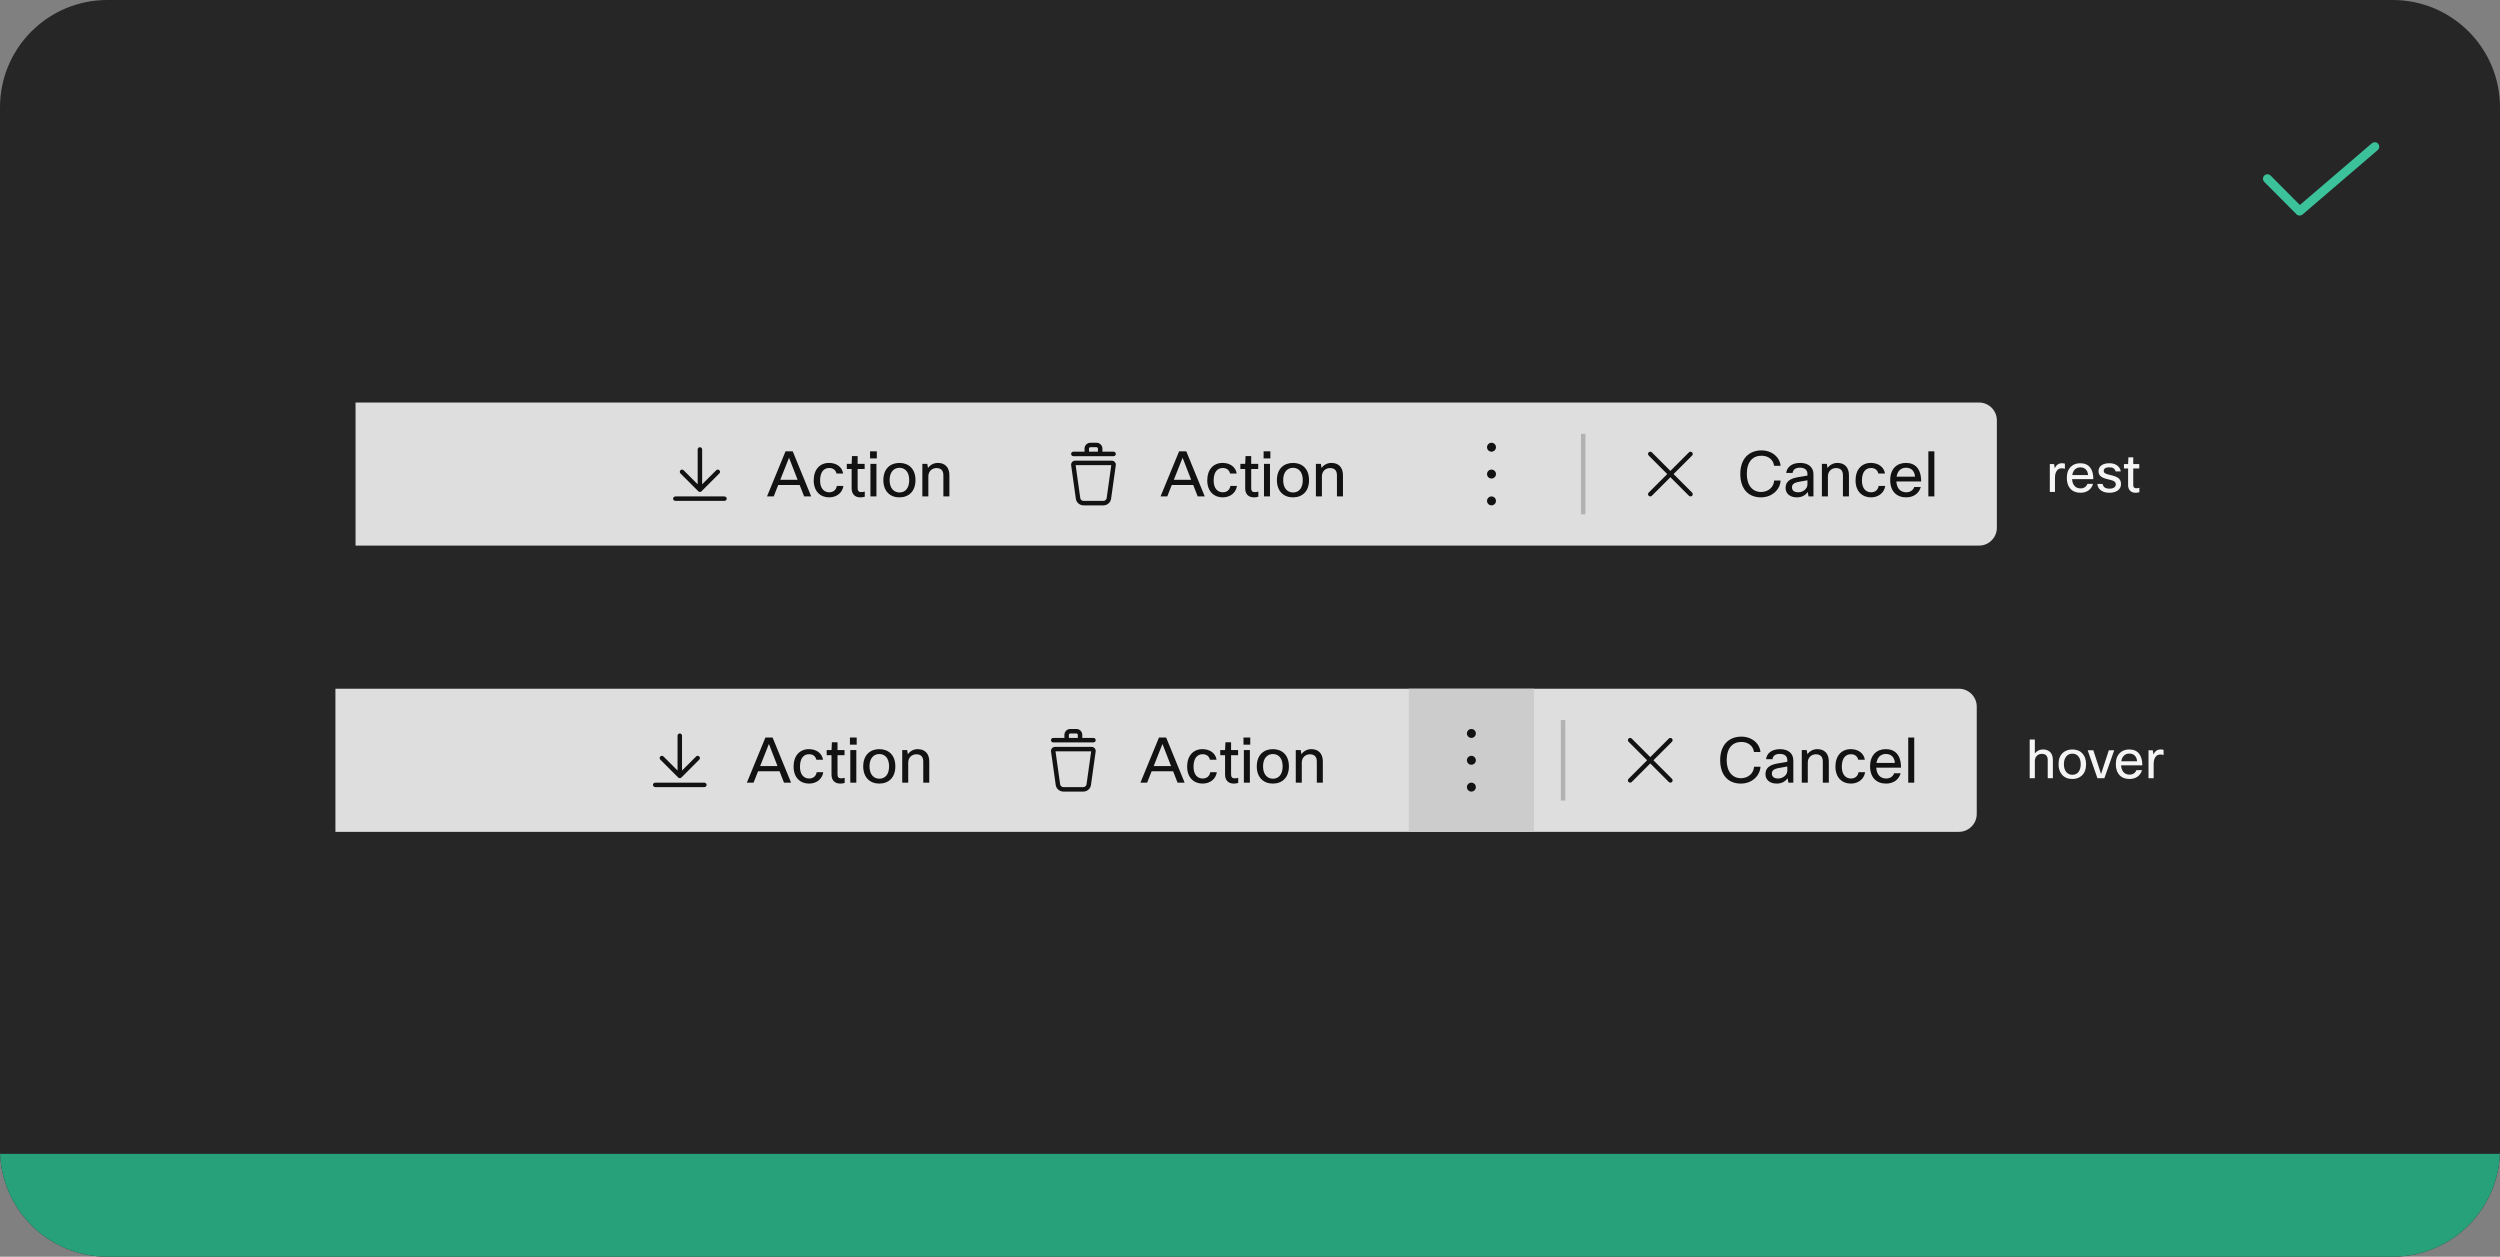 <svg width="559" height="281" viewBox="0 0 559 281" fill="none" xmlns="http://www.w3.org/2000/svg">
<rect x="0" y="0" width="559" height="281" fill="#808080" stroke="none"/>
<g clip-path="url(#clip0_1535_12944)">
<path d="M0 24C0 10.745 10.745 0 24 0H535C548.255 0 559 10.745 559 24V257C559 270.255 548.255 281 535 281H24C10.745 281 0 270.255 0 257V24Z" fill="#262626"/>
<path d="M514.2 48.2C514.069 48.2 513.938 48.174 513.816 48.123C513.695 48.073 513.584 47.998 513.491 47.905L506.291 40.669C506.199 40.576 506.125 40.466 506.075 40.344C506.026 40.223 506 40.093 506 39.962C506.001 39.83 506.027 39.7 506.078 39.579C506.128 39.458 506.202 39.348 506.295 39.255C506.388 39.163 506.499 39.089 506.62 39.039C506.742 38.989 506.872 38.964 507.003 38.964C507.134 38.965 507.264 38.991 507.385 39.041C507.507 39.092 507.617 39.166 507.709 39.259L514.254 45.836L530.35 32.041C530.551 31.869 530.813 31.783 531.077 31.804C531.341 31.824 531.587 31.948 531.759 32.15C531.932 32.351 532.017 32.612 531.997 32.877C531.976 33.141 531.852 33.386 531.651 33.559L514.851 47.958C514.67 48.114 514.439 48.2 514.2 48.2Z" fill="#3CC29A"/>
<path d="M459.492 110H458.34V103.76H459.288L459.444 104.684C459.796 103.948 460.324 103.58 461.028 103.58C461.26 103.58 461.488 103.608 461.712 103.664V104.816C461.44 104.744 461.196 104.708 460.98 104.708C460.516 104.708 460.152 104.896 459.888 105.272C459.624 105.648 459.492 106.18 459.492 106.868V110ZM466.748 108.2H467.996C467.82 108.832 467.472 109.328 466.952 109.688C466.464 110.016 465.88 110.18 465.2 110.18C464.216 110.18 463.448 109.868 462.896 109.244C462.392 108.66 462.14 107.872 462.14 106.88C462.14 105.752 462.46 104.896 463.1 104.312C463.628 103.824 464.308 103.58 465.14 103.58C466.116 103.58 466.852 103.896 467.348 104.528C467.828 105.136 468.068 106.004 468.068 107.132H463.316C463.364 107.868 463.588 108.416 463.988 108.776C464.316 109.064 464.732 109.208 465.236 109.208C465.628 109.208 465.968 109.1 466.256 108.884C466.496 108.7 466.66 108.472 466.748 108.2ZM465.164 104.504C464.652 104.504 464.24 104.664 463.928 104.984C463.632 105.28 463.444 105.692 463.364 106.22H466.892C466.852 105.62 466.652 105.172 466.292 104.876C466.004 104.628 465.628 104.504 465.164 104.504ZM473.097 108.308C473.097 107.956 472.913 107.692 472.545 107.516C472.329 107.42 471.909 107.3 471.285 107.156C470.517 106.988 469.969 106.744 469.641 106.424C469.369 106.152 469.233 105.796 469.233 105.356C469.233 104.772 469.469 104.324 469.941 104.012C470.365 103.724 470.937 103.58 471.657 103.58C472.401 103.58 473.005 103.764 473.469 104.132C473.869 104.452 474.117 104.876 474.213 105.404H473.037C472.901 104.796 472.437 104.492 471.645 104.492C471.205 104.492 470.877 104.572 470.661 104.732C470.485 104.868 470.397 105.04 470.397 105.248C470.397 105.504 470.493 105.696 470.685 105.824C470.885 105.952 471.273 106.08 471.849 106.208C472.729 106.4 473.341 106.636 473.685 106.916C474.069 107.228 474.261 107.664 474.261 108.224C474.261 108.848 474.005 109.34 473.493 109.7C473.029 110.02 472.417 110.18 471.657 110.18C470.825 110.18 470.165 109.98 469.677 109.58C469.253 109.228 469.017 108.772 468.969 108.212H470.145C470.273 108.916 470.781 109.268 471.669 109.268C472.149 109.268 472.521 109.164 472.785 108.956C472.993 108.788 473.097 108.572 473.097 108.308ZM478.362 109.076V110.06C478.066 110.14 477.782 110.18 477.51 110.18C476.934 110.18 476.502 110 476.214 109.64C475.966 109.344 475.842 108.948 475.842 108.452V104.744H474.918V103.76H475.842L475.914 102.26H476.994V103.76H478.338V104.744H476.994V108.476C476.994 108.94 477.214 109.172 477.654 109.172C477.862 109.172 478.098 109.14 478.362 109.076Z" fill="white" fill-opacity="0.95"/>
<path d="M79.5 90H442.5C444.709 90 446.5 91.791 446.5 94V118C446.5 120.209 444.709 122 442.5 122H79.5V90Z" fill="#DEDEDE"/>
<path fill-rule="evenodd" clip-rule="evenodd" d="M247.452 111.369C247.407 111.728 247.09 112 246.715 112H242.284C241.909 112 241.592 111.728 241.547 111.369C241.546 111.367 241.546 111.365 241.546 111.363L240.515 104.002H248.485L247.452 111.369ZM248.585 103.002H240.414C240.151 103.002 239.9 103.115 239.726 103.311C239.555 103.506 239.475 103.765 239.508 104.028L240.556 111.5C240.667 112.355 241.41 113 242.284 113H246.715C247.592 113 248.335 112.353 248.443 111.502L249.493 104.021C249.525 103.765 249.445 103.506 249.274 103.311C249.1 103.115 248.849 103.002 248.585 103.002ZM243.5 100.312C243.5 100.14 243.643 100 243.818 100H245.182C245.357 100 245.5 100.14 245.5 100.312V100.999H243.5V100.312ZM240 101.999H249C249.275 101.999 249.499 101.776 249.499 101.499C249.499 101.223 249.275 100.999 249 100.999H246.5V100.312C246.5 99.588 245.909 99 245.182 99H243.818C243.091 99 242.5 99.588 242.5 100.312V100.999H240C239.724 100.999 239.5 101.223 239.5 101.499C239.5 101.776 239.724 101.999 240 101.999Z" fill="#121212"/>
<path d="M269.384 111L265.254 100.92H263.644L259.5 111H260.998L262.006 108.452H266.808L267.802 111H269.384ZM264.428 102.348L266.346 107.29H262.468L264.428 102.348ZM275.111 108.662C274.971 109.572 274.313 110.076 273.417 110.076C272.283 110.076 271.373 109.236 271.373 107.458C271.373 105.526 272.213 104.644 273.403 104.644C274.257 104.644 274.859 105.078 275.041 105.876H276.525C276.287 104.392 275.027 103.51 273.375 103.51C271.317 103.51 269.945 104.98 269.945 107.416C269.945 109.88 271.457 111.21 273.389 111.21C275.195 111.21 276.385 110.076 276.581 108.662H275.111ZM281.365 109.922C280.959 110.02 280.777 110.034 280.539 110.034C280.035 110.034 279.769 109.768 279.769 109.222V104.868H281.337V103.72H279.769V101.97H278.509L278.425 103.72H277.347V104.868H278.425V109.194C278.425 110.398 279.083 111.21 280.371 111.21C280.707 111.21 281.001 111.168 281.365 111.07V109.922ZM284.056 102.502V100.92H282.544V102.502H284.056ZM283.972 111V103.72H282.628V111H283.972ZM285.517 107.36C285.517 109.88 287.071 111.21 289.101 111.21C291.159 111.21 292.699 109.908 292.699 107.36C292.699 104.742 291.103 103.51 289.115 103.51C287.141 103.51 285.517 104.742 285.517 107.36ZM286.917 107.36C286.917 105.54 287.869 104.602 289.115 104.602C290.361 104.602 291.299 105.512 291.299 107.36C291.299 109.166 290.417 110.118 289.129 110.118C287.869 110.118 286.917 109.166 286.917 107.36ZM295.58 111V106.506C295.58 105.358 296.42 104.658 297.386 104.658C298.38 104.658 298.94 105.176 298.94 106.268V111H300.284V106.254C300.284 104.476 299.29 103.51 297.708 103.51C296.84 103.51 296.028 103.902 295.496 104.644L295.342 103.72H294.236V111H295.58Z" fill="#121212"/>
<path fill-rule="evenodd" clip-rule="evenodd" d="M334.5 100C334.5 99.448 334.053 99 333.5 99C332.947 99 332.5 99.448 332.5 100C332.5 100.552 332.947 101 333.5 101C334.053 101 334.5 100.552 334.5 100ZM334.5 106C334.5 105.448 334.053 105 333.5 105C332.947 105 332.5 105.448 332.5 106C332.5 106.552 332.947 107 333.5 107C334.053 107 334.5 106.552 334.5 106ZM334.5 112C334.5 111.448 334.053 111 333.5 111C332.947 111 332.5 111.448 332.5 112C332.5 112.552 332.947 113 333.5 113C334.053 113 334.5 112.552 334.5 112Z" fill="#121212"/>
<path fill-rule="evenodd" clip-rule="evenodd" d="M156.147 109.854C156.245 109.952 156.373 110 156.501 110C156.628 110 156.757 109.952 156.855 109.854L160.854 105.853C161.049 105.658 161.049 105.341 160.854 105.146C160.658 104.951 160.342 104.951 160.147 105.146L157 108.294V100.5C157 100.224 156.775 100 156.5 100C156.223 100 156 100.224 156 100.5V108.292L152.853 105.145C152.658 104.95 152.341 104.95 152.146 105.145C151.951 105.34 151.951 105.657 152.146 105.852L156.147 109.854ZM161.953 111H151.045C150.744 111 150.5 111.224 150.5 111.5C150.5 111.776 150.744 112 151.045 112H161.953C162.254 112 162.499 111.776 162.499 111.5C162.499 111.224 162.254 111 161.953 111Z" fill="#121212"/>
<path d="M181.384 111L177.254 100.92H175.644L171.5 111H172.998L174.006 108.452H178.808L179.802 111H181.384ZM176.428 102.348L178.346 107.29H174.468L176.428 102.348ZM187.111 108.662C186.971 109.572 186.313 110.076 185.417 110.076C184.283 110.076 183.373 109.236 183.373 107.458C183.373 105.526 184.213 104.644 185.403 104.644C186.257 104.644 186.859 105.078 187.041 105.876H188.525C188.287 104.392 187.027 103.51 185.375 103.51C183.317 103.51 181.945 104.98 181.945 107.416C181.945 109.88 183.457 111.21 185.389 111.21C187.195 111.21 188.385 110.076 188.581 108.662H187.111ZM193.365 109.922C192.959 110.02 192.777 110.034 192.539 110.034C192.035 110.034 191.769 109.768 191.769 109.222V104.868H193.337V103.72H191.769V101.97H190.509L190.425 103.72H189.347V104.868H190.425V109.194C190.425 110.398 191.083 111.21 192.371 111.21C192.707 111.21 193.001 111.168 193.365 111.07V109.922ZM196.056 102.502V100.92H194.544V102.502H196.056ZM195.972 111V103.72H194.628V111H195.972ZM197.517 107.36C197.517 109.88 199.071 111.21 201.101 111.21C203.159 111.21 204.699 109.908 204.699 107.36C204.699 104.742 203.103 103.51 201.115 103.51C199.141 103.51 197.517 104.742 197.517 107.36ZM198.917 107.36C198.917 105.54 199.869 104.602 201.115 104.602C202.361 104.602 203.299 105.512 203.299 107.36C203.299 109.166 202.417 110.118 201.129 110.118C199.869 110.118 198.917 109.166 198.917 107.36ZM207.58 111V106.506C207.58 105.358 208.42 104.658 209.386 104.658C210.38 104.658 210.94 105.176 210.94 106.268V111H212.284V106.254C212.284 104.476 211.29 103.51 209.708 103.51C208.84 103.51 208.028 103.902 207.496 104.644L207.342 103.72H206.236V111H207.58Z" fill="#121212"/>
<path fill-rule="evenodd" clip-rule="evenodd" d="M374.207 106L378.353 101.854C378.549 101.658 378.549 101.342 378.353 101.146C378.158 100.951 377.842 100.951 377.646 101.146L373.5 105.293L369.353 101.146C369.158 100.951 368.842 100.951 368.646 101.146C368.451 101.342 368.451 101.658 368.646 101.854L372.793 106L368.646 110.146C368.451 110.342 368.451 110.658 368.646 110.854C368.744 110.951 368.872 111 369 111C369.128 111 369.256 110.951 369.353 110.854L373.5 106.707L377.646 110.854C377.744 110.951 377.872 111 378 111C378.128 111 378.256 110.951 378.353 110.854C378.549 110.658 378.549 110.342 378.353 110.146L374.207 106Z" fill="#121212"/>
<path d="M398.132 104.154C397.992 102.306 396.284 100.71 393.862 100.71C391.09 100.71 389.13 102.558 389.13 105.96C389.13 109.32 390.936 111.21 393.75 111.21C396.312 111.21 398.034 109.404 398.146 107.444H396.704C396.62 108.9 395.416 110.006 393.778 110.006C391.888 110.006 390.586 108.564 390.586 105.96C390.586 103.23 391.93 101.9 393.862 101.9C395.416 101.9 396.508 102.782 396.69 104.154H398.132ZM400.827 105.75C400.925 105.022 401.429 104.574 402.465 104.574C403.543 104.574 404.145 105.078 404.145 105.974V106.338L402.017 106.702C400.057 107.038 399.259 107.794 399.259 109.124C399.259 110.314 400.183 111.21 401.779 111.21C402.955 111.21 403.739 110.678 404.215 110.006L404.383 111H405.489V106.03C405.489 104.532 404.425 103.51 402.521 103.51C400.701 103.51 399.539 104.406 399.399 105.75H400.827ZM404.145 107.388V108.326C404.145 109.32 403.123 110.076 402.101 110.076C401.191 110.076 400.687 109.684 400.687 108.984C400.687 108.34 401.037 107.934 402.339 107.71L404.145 107.388ZM408.72 111V106.506C408.72 105.358 409.56 104.658 410.526 104.658C411.52 104.658 412.08 105.176 412.08 106.268V111H413.424V106.254C413.424 104.476 412.43 103.51 410.848 103.51C409.98 103.51 409.168 103.902 408.636 104.644L408.482 103.72H407.376V111H408.72ZM420.066 108.662C419.926 109.572 419.268 110.076 418.372 110.076C417.238 110.076 416.328 109.236 416.328 107.458C416.328 105.526 417.168 104.644 418.358 104.644C419.212 104.644 419.814 105.078 419.996 105.876H421.48C421.242 104.392 419.982 103.51 418.33 103.51C416.272 103.51 414.9 104.98 414.9 107.416C414.9 109.88 416.412 111.21 418.344 111.21C420.15 111.21 421.34 110.076 421.536 108.662H420.066ZM428.028 108.9C427.818 109.572 427.146 110.076 426.264 110.076C425.046 110.076 424.136 109.334 424.024 107.654H429.568C429.568 104.714 428.168 103.51 426.152 103.51C424.136 103.51 422.652 104.826 422.652 107.36C422.652 109.922 424.15 111.21 426.222 111.21C427.972 111.21 429.12 110.23 429.484 108.9H428.028ZM424.08 106.59C424.29 105.246 425.102 104.588 426.18 104.588C427.3 104.588 428.098 105.232 428.196 106.59H424.08ZM432.523 100.92H431.179V111H432.523V100.92Z" fill="#121212"/>
<rect x="353.5" y="97" width="1" height="18" fill="#B2B2B2"/>
<path d="M454.992 174H453.84V165.36H454.992V168.468C455.448 167.876 456.056 167.58 456.816 167.58C457.552 167.58 458.116 167.808 458.508 168.264C458.852 168.672 459.024 169.228 459.024 169.932V174H457.872V169.944C457.872 169.024 457.428 168.564 456.54 168.564C456.068 168.564 455.684 168.728 455.388 169.056C455.124 169.352 454.992 169.732 454.992 170.196V174ZM460.289 170.88C460.289 169.736 460.629 168.872 461.309 168.288C461.853 167.816 462.541 167.58 463.373 167.58C464.341 167.58 465.101 167.888 465.653 168.504C466.181 169.08 466.445 169.872 466.445 170.88C466.445 172.008 466.113 172.868 465.449 173.46C464.905 173.94 464.209 174.18 463.361 174.18C462.393 174.18 461.629 173.86 461.069 173.22C460.549 172.636 460.289 171.856 460.289 170.88ZM461.489 170.88C461.489 171.68 461.693 172.292 462.101 172.716C462.437 173.068 462.865 173.244 463.385 173.244C463.993 173.244 464.461 173.016 464.789 172.56C465.093 172.144 465.245 171.584 465.245 170.88C465.245 170.064 465.045 169.448 464.645 169.032C464.317 168.688 463.893 168.516 463.373 168.516C462.773 168.516 462.305 168.744 461.969 169.2C461.649 169.616 461.489 170.176 461.489 170.88ZM471.536 167.76H472.736L470.54 174H468.98L466.808 167.76H468.068L469.796 173.064L471.536 167.76ZM477.705 172.2H478.953C478.777 172.832 478.429 173.328 477.909 173.688C477.421 174.016 476.837 174.18 476.157 174.18C475.173 174.18 474.405 173.868 473.853 173.244C473.349 172.66 473.097 171.872 473.097 170.88C473.097 169.752 473.417 168.896 474.057 168.312C474.585 167.824 475.265 167.58 476.097 167.58C477.073 167.58 477.809 167.896 478.305 168.528C478.785 169.136 479.025 170.004 479.025 171.132H474.273C474.321 171.868 474.545 172.416 474.945 172.776C475.273 173.064 475.689 173.208 476.193 173.208C476.585 173.208 476.925 173.1 477.213 172.884C477.453 172.7 477.617 172.472 477.705 172.2ZM476.121 168.504C475.609 168.504 475.197 168.664 474.885 168.984C474.589 169.28 474.401 169.692 474.321 170.22H477.849C477.809 169.62 477.609 169.172 477.249 168.876C476.961 168.628 476.585 168.504 476.121 168.504ZM481.558 174H480.406V167.76H481.354L481.51 168.684C481.862 167.948 482.39 167.58 483.094 167.58C483.326 167.58 483.554 167.608 483.778 167.664V168.816C483.506 168.744 483.262 168.708 483.046 168.708C482.582 168.708 482.218 168.896 481.954 169.272C481.69 169.648 481.558 170.18 481.558 170.868V174Z" fill="white" fill-opacity="0.95"/>
<path d="M75 154H438C440.209 154 442 155.791 442 158V182C442 184.209 440.209 186 438 186H75V154Z" fill="#DEDEDE"/>
<path fill-rule="evenodd" clip-rule="evenodd" d="M242.952 175.369C242.907 175.728 242.59 176 242.215 176H237.784C237.409 176 237.092 175.728 237.047 175.369C237.046 175.367 237.046 175.365 237.046 175.363L236.015 168.002H243.985L242.952 175.369ZM244.085 167.002H235.914C235.651 167.002 235.4 167.115 235.226 167.311C235.055 167.506 234.975 167.765 235.008 168.028L236.056 175.5C236.167 176.355 236.91 177 237.784 177H242.215C243.092 177 243.835 176.353 243.943 175.502L244.993 168.021C245.025 167.765 244.945 167.506 244.774 167.311C244.6 167.115 244.349 167.002 244.085 167.002ZM239 164.312C239 164.14 239.143 164 239.318 164H240.682C240.857 164 241 164.14 241 164.312V164.999H239V164.312ZM235.5 165.999H244.5C244.775 165.999 244.999 165.776 244.999 165.499C244.999 165.223 244.775 164.999 244.5 164.999H242V164.312C242 163.588 241.409 163 240.682 163H239.318C238.591 163 238 163.588 238 164.312V164.999H235.5C235.224 164.999 235 165.223 235 165.499C235 165.776 235.224 165.999 235.5 165.999Z" fill="#121212"/>
<path d="M264.884 175L260.754 164.92H259.144L255 175H256.498L257.506 172.452H262.308L263.302 175H264.884ZM259.928 166.348L261.846 171.29H257.968L259.928 166.348ZM270.611 172.662C270.471 173.572 269.813 174.076 268.917 174.076C267.783 174.076 266.873 173.236 266.873 171.458C266.873 169.526 267.713 168.644 268.903 168.644C269.757 168.644 270.359 169.078 270.541 169.876H272.025C271.787 168.392 270.527 167.51 268.875 167.51C266.817 167.51 265.445 168.98 265.445 171.416C265.445 173.88 266.957 175.21 268.889 175.21C270.695 175.21 271.885 174.076 272.081 172.662H270.611ZM276.865 173.922C276.459 174.02 276.277 174.034 276.039 174.034C275.535 174.034 275.269 173.768 275.269 173.222V168.868H276.837V167.72H275.269V165.97H274.009L273.925 167.72H272.847V168.868H273.925V173.194C273.925 174.398 274.583 175.21 275.871 175.21C276.207 175.21 276.501 175.168 276.865 175.07V173.922ZM279.556 166.502V164.92H278.044V166.502H279.556ZM279.472 175V167.72H278.128V175H279.472ZM281.017 171.36C281.017 173.88 282.571 175.21 284.601 175.21C286.659 175.21 288.199 173.908 288.199 171.36C288.199 168.742 286.603 167.51 284.615 167.51C282.641 167.51 281.017 168.742 281.017 171.36ZM282.417 171.36C282.417 169.54 283.369 168.602 284.615 168.602C285.861 168.602 286.799 169.512 286.799 171.36C286.799 173.166 285.917 174.118 284.629 174.118C283.369 174.118 282.417 173.166 282.417 171.36ZM291.08 175V170.506C291.08 169.358 291.92 168.658 292.886 168.658C293.88 168.658 294.44 169.176 294.44 170.268V175H295.784V170.254C295.784 168.476 294.79 167.51 293.208 167.51C292.34 167.51 291.528 167.902 290.996 168.644L290.842 167.72H289.736V175H291.08Z" fill="#121212"/>
<g clip-path="url(#clip1_1535_12944)">
<rect x="315" y="154" width="28" height="32" fill="#CCCCCC"/>
<path fill-rule="evenodd" clip-rule="evenodd" d="M330 164C330 163.448 329.553 163 329 163C328.447 163 328 163.448 328 164C328 164.552 328.447 165 329 165C329.553 165 330 164.552 330 164ZM330 170C330 169.448 329.553 169 329 169C328.447 169 328 169.448 328 170C328 170.552 328.447 171 329 171C329.553 171 330 170.552 330 170ZM330 176C330 175.448 329.553 175 329 175C328.447 175 328 175.448 328 176C328 176.552 328.447 177 329 177C329.553 177 330 176.552 330 176Z" fill="#121212"/>
</g>
<path fill-rule="evenodd" clip-rule="evenodd" d="M151.647 173.854C151.745 173.952 151.873 174 152.001 174C152.128 174 152.257 173.952 152.355 173.854L156.354 169.853C156.549 169.658 156.549 169.341 156.354 169.146C156.158 168.951 155.842 168.951 155.647 169.146L152.5 172.294V164.5C152.5 164.224 152.275 164 152 164C151.723 164 151.5 164.224 151.5 164.5V172.292L148.353 169.145C148.158 168.95 147.841 168.95 147.646 169.145C147.451 169.34 147.451 169.657 147.646 169.852L151.647 173.854ZM157.453 175H146.545C146.244 175 146 175.224 146 175.5C146 175.776 146.244 176 146.545 176H157.453C157.754 176 157.999 175.776 157.999 175.5C157.999 175.224 157.754 175 157.453 175Z" fill="#121212"/>
<path d="M176.884 175L172.754 164.92H171.144L167 175H168.498L169.506 172.452H174.308L175.302 175H176.884ZM171.928 166.348L173.846 171.29H169.968L171.928 166.348ZM182.611 172.662C182.471 173.572 181.813 174.076 180.917 174.076C179.783 174.076 178.873 173.236 178.873 171.458C178.873 169.526 179.713 168.644 180.903 168.644C181.757 168.644 182.359 169.078 182.541 169.876H184.025C183.787 168.392 182.527 167.51 180.875 167.51C178.817 167.51 177.445 168.98 177.445 171.416C177.445 173.88 178.957 175.21 180.889 175.21C182.695 175.21 183.885 174.076 184.081 172.662H182.611ZM188.865 173.922C188.459 174.02 188.277 174.034 188.039 174.034C187.535 174.034 187.269 173.768 187.269 173.222V168.868H188.837V167.72H187.269V165.97H186.009L185.925 167.72H184.847V168.868H185.925V173.194C185.925 174.398 186.583 175.21 187.871 175.21C188.207 175.21 188.501 175.168 188.865 175.07V173.922ZM191.556 166.502V164.92H190.044V166.502H191.556ZM191.472 175V167.72H190.128V175H191.472ZM193.017 171.36C193.017 173.88 194.571 175.21 196.601 175.21C198.659 175.21 200.199 173.908 200.199 171.36C200.199 168.742 198.603 167.51 196.615 167.51C194.641 167.51 193.017 168.742 193.017 171.36ZM194.417 171.36C194.417 169.54 195.369 168.602 196.615 168.602C197.861 168.602 198.799 169.512 198.799 171.36C198.799 173.166 197.917 174.118 196.629 174.118C195.369 174.118 194.417 173.166 194.417 171.36ZM203.08 175V170.506C203.08 169.358 203.92 168.658 204.886 168.658C205.88 168.658 206.44 169.176 206.44 170.268V175H207.784V170.254C207.784 168.476 206.79 167.51 205.208 167.51C204.34 167.51 203.528 167.902 202.996 168.644L202.842 167.72H201.736V175H203.08Z" fill="#121212"/>
<path fill-rule="evenodd" clip-rule="evenodd" d="M369.707 170L373.853 165.854C374.049 165.658 374.049 165.342 373.853 165.146C373.658 164.951 373.342 164.951 373.146 165.146L369 169.293L364.853 165.146C364.658 164.951 364.342 164.951 364.146 165.146C363.951 165.342 363.951 165.658 364.146 165.854L368.293 170L364.146 174.146C363.951 174.342 363.951 174.658 364.146 174.854C364.244 174.951 364.372 175 364.5 175C364.628 175 364.756 174.951 364.853 174.854L369 170.707L373.146 174.854C373.244 174.951 373.372 175 373.5 175C373.628 175 373.756 174.951 373.853 174.854C374.049 174.658 374.049 174.342 373.853 174.146L369.707 170Z" fill="#121212"/>
<path d="M393.632 168.154C393.492 166.306 391.784 164.71 389.362 164.71C386.59 164.71 384.63 166.558 384.63 169.96C384.63 173.32 386.436 175.21 389.25 175.21C391.812 175.21 393.534 173.404 393.646 171.444H392.204C392.12 172.9 390.916 174.006 389.278 174.006C387.388 174.006 386.086 172.564 386.086 169.96C386.086 167.23 387.43 165.9 389.362 165.9C390.916 165.9 392.008 166.782 392.19 168.154H393.632ZM396.327 169.75C396.425 169.022 396.929 168.574 397.965 168.574C399.043 168.574 399.645 169.078 399.645 169.974V170.338L397.517 170.702C395.557 171.038 394.759 171.794 394.759 173.124C394.759 174.314 395.683 175.21 397.279 175.21C398.455 175.21 399.239 174.678 399.715 174.006L399.883 175H400.989V170.03C400.989 168.532 399.925 167.51 398.021 167.51C396.201 167.51 395.039 168.406 394.899 169.75H396.327ZM399.645 171.388V172.326C399.645 173.32 398.623 174.076 397.601 174.076C396.691 174.076 396.187 173.684 396.187 172.984C396.187 172.34 396.537 171.934 397.839 171.71L399.645 171.388ZM404.22 175V170.506C404.22 169.358 405.06 168.658 406.026 168.658C407.02 168.658 407.58 169.176 407.58 170.268V175H408.924V170.254C408.924 168.476 407.93 167.51 406.348 167.51C405.48 167.51 404.668 167.902 404.136 168.644L403.982 167.72H402.876V175H404.22ZM415.566 172.662C415.426 173.572 414.768 174.076 413.872 174.076C412.738 174.076 411.828 173.236 411.828 171.458C411.828 169.526 412.668 168.644 413.858 168.644C414.712 168.644 415.314 169.078 415.496 169.876H416.98C416.742 168.392 415.482 167.51 413.83 167.51C411.772 167.51 410.4 168.98 410.4 171.416C410.4 173.88 411.912 175.21 413.844 175.21C415.65 175.21 416.84 174.076 417.036 172.662H415.566ZM423.528 172.9C423.318 173.572 422.646 174.076 421.764 174.076C420.546 174.076 419.636 173.334 419.524 171.654H425.068C425.068 168.714 423.668 167.51 421.652 167.51C419.636 167.51 418.152 168.826 418.152 171.36C418.152 173.922 419.65 175.21 421.722 175.21C423.472 175.21 424.62 174.23 424.984 172.9H423.528ZM419.58 170.59C419.79 169.246 420.602 168.588 421.68 168.588C422.8 168.588 423.598 169.232 423.696 170.59H419.58ZM428.023 164.92H426.679V175H428.023V164.92Z" fill="#121212"/>
<rect x="349" y="161" width="1" height="18" fill="#B2B2B2"/>
<path d="M0 258H559C559 270.703 548.703 281 536 281H23C10.297 281 0 270.703 0 258Z" fill="#27A17A"/>
</g>
<defs>
<clipPath id="clip0_1535_12944">
<path d="M0 24C0 10.745 10.745 0 24 0H535C548.255 0 559 10.745 559 24V257C559 270.255 548.255 281 535 281H24C10.745 281 0 270.255 0 257V24Z" fill="white"/>
</clipPath>
<clipPath id="clip1_1535_12944">
<rect width="40" height="32" fill="white" transform="translate(309 154)"/>
</clipPath>
</defs>
</svg>
